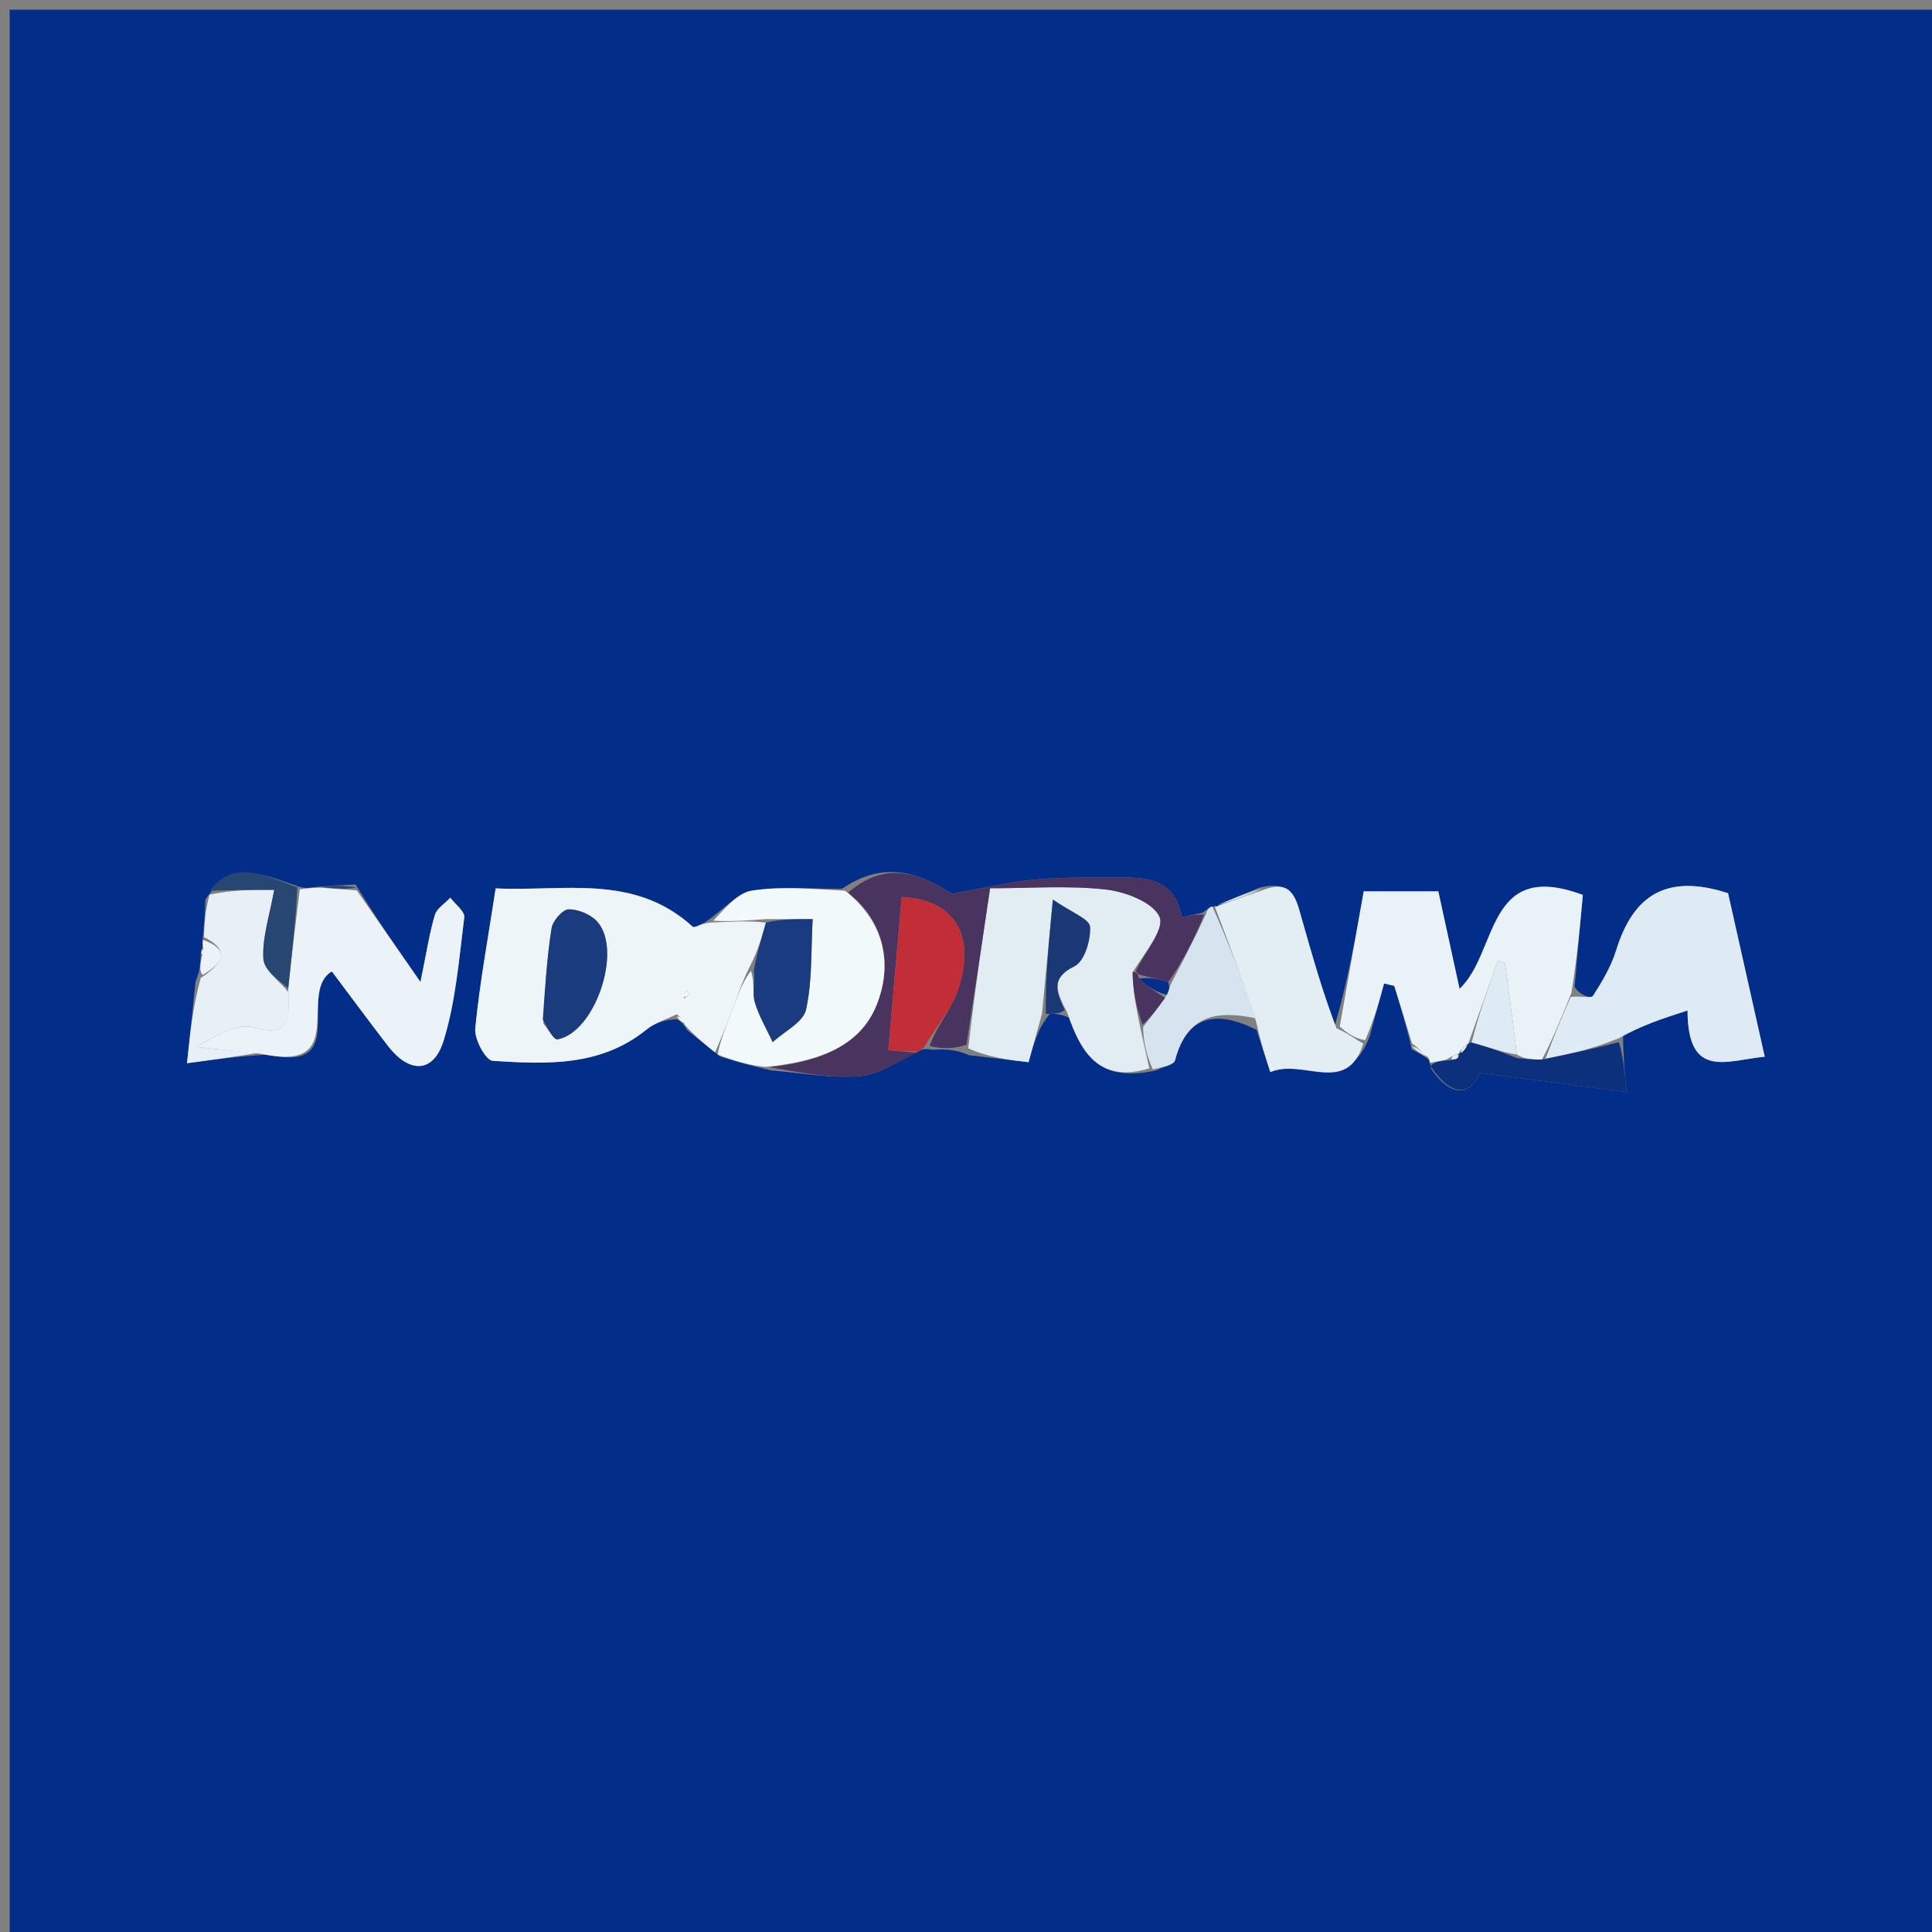 <svg version="1.1" id="Layer_1" xmlns="http://www.w3.org/2000/svg" xmlns:xlink="http://www.w3.org/1999/xlink" x="0px" y="0px"
	 width="100%" viewBox="0 0 200 200" enable-background="new 0 0 200 200" xml:space="preserve">
<rect x="0" y="0" width="200" height="200" fill="#808080" stroke="none"/>
<path fill="#022E89" opacity="1" stroke="none" 
	d="
M180.001,201 
	C120,201 60.5,201 1,201 
	C1,134.334 1,67.667 1,1 
	C67.666,1 134.333,1 201,1 
	C201,67.666 201,134.333 201,201 
	C194.167,201 187.334,201 180.001,201 
M20.864,98.339 
	C20.768,98.598 20.812,98.813 20.724,99.626 
	C20.694,100.085 20.664,100.544 20.243,101.623 
	C19.977,104.151 19.712,106.68 19.357,110.066 
	C22.243,109.673 24.643,109.346 27.757,109.169 
	C36.284,111.111 30.742,102.722 34.351,100.559 
	C36.236,103.067 38.166,105.683 40.148,108.258 
	C42.371,111.145 44.877,111.145 45.937,107.687 
	C47.188,103.606 47.523,99.232 48.062,94.961 
	C48.138,94.354 47.126,93.609 46.617,92.929 
	C46.062,93.525 45.213,94.035 45.009,94.734 
	C44.435,96.696 44.127,98.736 43.527,101.656 
	C41.01,98.036 38.97,95.104 36.817,91.568 
	C35.521,91.619 34.226,91.67 32.302,91.862 
	C31.879,91.932 31.456,92.002 30.518,91.637 
	C27.343,90.578 24.122,88.907 21.263,93.111 
	C21.212,94.409 21.162,95.706 20.937,97.587 
	C20.973,97.787 21.01,97.987 20.864,98.339 
M148.03,109.812 
	C148.03,109.812 147.984,110.027 148.18,110.676 
	C150.477,113.969 152.315,113.102 153.222,111.079 
	C158.465,111.76 163.145,112.368 168.368,113.047 
	C168.172,110.843 168.029,109.239 168,106.778 
	C170.012,106.125 172.023,105.472 174.694,104.605 
	C174.706,111.804 178.768,109.758 182.685,109.389 
	C181.32,103.304 180.04,97.597 178.889,92.465 
	C172.383,90.347 169.018,92.82 167.305,98.369 
	C166.789,100.04 165.857,101.611 164.906,103.093 
	C164.719,103.385 163.568,103.057 163,102.159 
	C163.297,98.851 163.594,95.542 163.855,92.644 
	C153.773,88.88 155.128,98.576 151.093,102.362 
	C150.297,98.71 149.573,95.39 148.894,92.274 
	C146.033,92.274 143.629,92.274 141.171,92.274 
	C140.301,97.173 139.493,101.722 138.041,106.651 
	C136.936,102.763 135.837,98.873 134.724,94.987 
	C134.19,93.12 133.798,91.05 130.362,91.892 
	C128.801,92.524 127.24,93.156 125.817,93.917 
	C125.817,93.917 125.719,93.755 125.269,93.897 
	C125.269,93.897 124.904,94.195 124.449,94.495 
	C123.748,94.646 123.048,94.798 122.347,94.949 
	C121.549,90.524 118.094,90.84 114.886,90.83 
	C112.244,90.823 109.589,90.824 106.963,91.07 
	C104.626,91.289 102.32,91.848 98.583,92.507 
	C96.121,91.062 92.164,88.569 87.155,92.008 
	C84.044,92.025 80.885,91.724 77.844,92.194 
	C76.331,92.427 75.036,94.072 73.009,95.452 
	C72.569,95.631 71.876,96.085 71.725,95.947 
	C65.648,90.389 58.317,92.309 51.312,91.964 
	C50.52,97.12 49.656,101.776 49.195,106.472 
	C49.087,107.568 50.283,109.768 50.985,109.814 
	C56.539,110.173 62.165,110.444 66.927,106.581 
	C67.816,105.86 69.009,105.513 70.097,105.522 
	C70.388,105.699 70.68,105.876 71.163,106.662 
	C72.115,107.422 73.067,108.183 74.566,109.388 
	C76.071,109.842 77.576,110.296 79.829,110.811 
	C82.909,111.053 86.02,111.661 89.059,111.406 
	C91.073,111.237 92.984,109.831 95.288,108.719 
	C95.288,108.719 95.658,108.492 96.505,108.667 
	C97.656,108.615 98.806,108.563 100.333,109.236 
	C102.358,109.475 104.383,109.713 106.475,109.959 
	C107.02,107.998 107.443,106.476 108.67,104.961 
	C109.206,104.947 109.742,104.933 110.794,105.398 
	C112.01,109.508 114.218,112.056 119.704,110.798 
	C120.374,110.459 121.513,110.243 121.64,109.761 
	C122.885,105.025 126.029,104.567 130.077,106.615 
	C130.52,107.974 130.964,109.332 131.503,110.984 
	C134.873,109.524 139.414,113.489 141.794,107.272 
	C142.289,105.453 142.784,103.634 143.279,101.814 
	C143.63,101.894 143.98,101.973 144.331,102.053 
	C144.945,104.039 145.559,106.026 146.146,108.631 
	C146.774,108.951 147.401,109.272 148.03,109.812 
z"/>
<path fill="#EEF5F9" opacity="1" stroke="none" 
	d="
M74.02,108.943 
	C73.067,108.183 72.115,107.422 70.944,106.158 
	C70.54,105.397 70.319,105.177 70.061,104.994 
	C69.009,105.513 67.816,105.86 66.927,106.581 
	C62.165,110.444 56.539,110.173 50.985,109.814 
	C50.283,109.768 49.087,107.568 49.195,106.472 
	C49.656,101.776 50.52,97.12 51.312,91.964 
	C58.317,92.309 65.648,90.389 71.725,95.947 
	C71.876,96.085 72.569,95.631 73.513,95.503 
	C75.782,95.418 77.547,95.281 79.287,95.514 
	C78.809,97.256 78.357,98.629 77.593,100.108 
	C76.75,101.789 76.254,103.376 75.675,104.933 
	C75.172,106.288 74.575,107.608 74.02,108.943 
M56.244,105.958 
	C56.738,106.533 57.335,107.666 57.711,107.597 
	C61.586,106.889 64.478,98.396 61.836,95.419 
	C61.166,94.665 59.869,94.123 58.869,94.136 
	C58.248,94.144 57.225,95.313 57.104,96.076 
	C56.625,99.071 56.433,102.112 56.244,105.958 
M70.797,103.375 
	C70.989,103.217 71.181,103.058 71.373,102.9 
	C71.278,102.797 71.183,102.694 71.087,102.591 
	C70.916,102.773 70.745,102.954 70.797,103.375 
z"/>
<path fill="#E9F2F7" opacity="1" stroke="none" 
	d="
M138.686,106.272 
	C139.493,101.722 140.301,97.173 141.171,92.274 
	C143.629,92.274 146.033,92.274 148.894,92.274 
	C149.573,95.39 150.297,98.71 151.093,102.362 
	C155.128,98.576 153.773,88.88 163.855,92.644 
	C163.594,95.542 163.297,98.851 162.678,102.78 
	C161.565,105.469 160.775,107.537 159.615,109.688 
	C158.502,109.69 157.758,109.608 157.019,109.162 
	C156.617,105.782 156.21,102.766 155.802,99.75 
	C155.552,99.642 155.302,99.535 155.052,99.427 
	C154.041,102.291 153.03,105.154 152.009,108.009 
	C152,108 152.02,108.017 151.814,108.144 
	C151.352,108.483 151.169,108.745 151.029,109.042 
	C150.999,109.026 151.053,109.072 150.864,109.114 
	C150.428,109.248 150.221,109.397 149.711,109.691 
	C148.907,109.863 148.446,109.945 147.984,110.027 
	C147.984,110.027 148.03,109.812 147.877,109.509 
	C147.207,108.809 146.69,108.411 146.174,108.013 
	C145.559,106.026 144.945,104.039 144.331,102.053 
	C143.98,101.973 143.63,101.894 143.279,101.814 
	C142.784,103.634 142.289,105.453 141.325,107.68 
	C140.133,107.482 139.409,106.877 138.686,106.272 
M159.473,107.501 
	C159.473,107.501 159.514,107.485 159.473,107.501 
z"/>
<path fill="#E2ECF3" opacity="1" stroke="none" 
	d="
M118.973,110.594 
	C114.218,112.056 112.01,109.508 110.473,104.8 
	C109.228,102.481 108.859,101.198 111.237,100.018 
	C112.258,99.512 112.933,97.304 112.838,95.934 
	C112.782,95.129 110.904,94.451 108.993,93.123 
	C108.545,97.824 108.205,101.388 107.866,104.953 
	C107.443,106.476 107.02,107.998 106.475,109.959 
	C104.383,109.713 102.358,109.475 100.231,108.52 
	C100.9,102.638 101.671,97.472 102.494,91.954 
	C106.616,91.954 110.582,91.646 114.466,92.08 
	C116.498,92.307 119.365,93.404 120.033,94.913 
	C120.591,96.175 118.496,98.609 117.247,100.654 
	C117.271,102.543 117.624,104.303 118.024,106.296 
	C118.371,107.885 118.672,109.239 118.973,110.594 
z"/>
<path fill="#DFEBF4" opacity="1" stroke="none" 
	d="
M159.985,109.606 
	C160.775,107.537 161.565,105.469 162.608,103.208 
	C163.568,103.057 164.719,103.385 164.906,103.093 
	C165.857,101.611 166.789,100.04 167.305,98.369 
	C169.018,92.82 172.383,90.347 178.889,92.465 
	C180.04,97.597 181.32,103.304 182.685,109.389 
	C178.768,109.758 174.706,111.804 174.694,104.605 
	C172.023,105.472 170.012,106.125 167.638,107.45 
	C164.845,108.616 162.415,109.111 159.985,109.606 
z"/>
<path fill="#EBF3F9" opacity="1" stroke="none" 
	d="
M31.033,92.071 
	C31.456,92.002 31.879,91.932 33.01,91.889 
	C34.789,92.001 35.86,92.086 36.93,92.172 
	C38.97,95.104 41.01,98.036 43.527,101.656 
	C44.127,98.736 44.435,96.696 45.009,94.734 
	C45.213,94.035 46.062,93.525 46.617,92.929 
	C47.126,93.609 48.138,94.354 48.062,94.961 
	C47.523,99.232 47.188,103.606 45.937,107.687 
	C44.877,111.145 42.371,111.145 40.148,108.258 
	C38.166,105.683 36.236,103.067 34.351,100.559 
	C30.742,102.722 36.284,111.111 26.985,109.084 
	C24.252,108.794 22.29,108.587 20.329,108.381 
	C22.393,107.167 24.541,105.89 26.186,106.362 
	C30.229,107.522 29.931,105.206 29.84,102.299 
	C30.219,98.614 30.626,95.342 31.033,92.071 
z"/>
<path fill="#49335F" opacity="1" stroke="none" 
	d="
M117.577,100.524 
	C118.496,98.609 120.591,96.175 120.033,94.913 
	C119.365,93.404 116.498,92.307 114.466,92.08 
	C110.582,91.646 106.616,91.954 102.494,91.954 
	C101.671,97.472 100.9,102.638 100.042,108.157 
	C98.806,108.563 97.656,108.615 96.224,108.28 
	C97.046,106.084 98.524,104.4 99.184,102.441 
	C101.127,96.671 98.637,93.098 93.338,92.858 
	C92.889,97.998 92.442,103.119 91.953,108.724 
	C92.492,108.77 93.717,108.874 94.941,108.979 
	C92.984,109.831 91.073,111.237 89.059,111.406 
	C86.02,111.661 82.909,111.053 79.65,110.474 
	C84.219,109.952 88.873,108.608 90.716,104.111 
	C92.361,100.095 91.774,95.561 87.799,92.41 
	C92.164,88.569 96.121,91.062 98.583,92.507 
	C102.32,91.848 104.626,91.289 106.963,91.07 
	C109.589,90.824 112.244,90.823 114.886,90.83 
	C118.094,90.84 121.549,90.524 122.347,94.949 
	C123.048,94.798 123.748,94.646 124.658,94.674 
	C123.638,97.211 122.409,99.568 120.922,101.692 
	C119.779,101.309 118.893,101.158 117.901,100.885 
	C117.795,100.763 117.577,100.524 117.577,100.524 
z"/>
<path fill="#F1F9FB" opacity="1" stroke="none" 
	d="
M87.477,92.209 
	C91.774,95.561 92.361,100.095 90.716,104.111 
	C88.873,108.608 84.219,109.952 79.277,110.443 
	C77.576,110.296 76.071,109.842 74.293,109.166 
	C74.575,107.608 75.172,106.288 75.675,104.933 
	C76.254,103.376 76.75,101.789 77.737,100.514 
	C78.154,101.799 77.869,102.858 78.135,103.753 
	C78.562,105.186 79.354,106.511 79.991,107.881 
	C81.191,106.771 83.147,105.829 83.439,104.516 
	C84.101,101.545 83.942,98.391 84.126,95.145 
	C82.204,95.145 80.758,95.145 79.312,95.145 
	C77.547,95.281 75.782,95.418 73.829,95.317 
	C75.036,94.072 76.331,92.427 77.844,92.194 
	C80.885,91.724 84.044,92.025 87.477,92.209 
z"/>
<path fill="#E3EEF4" opacity="1" stroke="none" 
	d="
M138.363,106.461 
	C139.409,106.877 140.133,107.482 141.129,108.032 
	C139.414,113.489 134.873,109.524 131.503,110.984 
	C130.964,109.332 130.52,107.974 130.052,105.827 
	C128.592,101.278 127.156,97.517 125.719,93.755 
	C125.719,93.755 125.817,93.917 126.071,93.784 
	C127.883,93.118 129.44,92.583 130.997,92.049 
	C133.798,91.05 134.19,93.12 134.724,94.987 
	C135.837,98.873 136.936,102.763 138.363,106.461 
z"/>
<path fill="#E7F0F7" opacity="1" stroke="none" 
	d="
M29.867,102.714 
	C29.931,105.206 30.229,107.522 26.186,106.362 
	C24.541,105.89 22.393,107.167 20.329,108.381 
	C22.29,108.587 24.252,108.794 26.628,109.01 
	C24.643,109.346 22.243,109.673 19.357,110.066 
	C19.712,106.68 19.977,104.151 20.779,101.236 
	C23.546,99.446 23.443,98.166 21.111,97.004 
	C21.162,95.706 21.212,94.409 21.689,92.615 
	C24.031,92.118 25.946,92.118 28.385,92.118 
	C27.904,94.828 27.13,97.075 27.265,99.265 
	C27.339,100.463 28.949,101.567 29.867,102.714 
z"/>
<path fill="#C12E37" opacity="1" stroke="none" 
	d="
M95.115,108.849 
	C93.717,108.874 92.492,108.77 91.953,108.724 
	C92.442,103.119 92.889,97.998 93.338,92.858 
	C98.637,93.098 101.127,96.671 99.184,102.441 
	C98.524,104.4 97.046,106.084 95.8,108.193 
	C95.658,108.492 95.288,108.719 95.115,108.849 
z"/>
<path fill="#D5E4EF" opacity="1" stroke="none" 
	d="
M125.494,93.826 
	C127.156,97.517 128.592,101.278 130.027,105.422 
	C126.029,104.567 122.885,105.025 121.64,109.761 
	C121.513,110.243 120.374,110.459 119.339,110.696 
	C118.672,109.239 118.371,107.885 118.332,106.304 
	C119.268,105.152 119.942,104.226 120.797,102.972 
	C121.045,102.405 121.112,102.165 121.179,101.925 
	C122.409,99.568 123.638,97.211 124.885,94.524 
	C124.904,94.195 125.269,93.897 125.494,93.826 
z"/>
<path fill="#0C307B" opacity="1" stroke="none" 
	d="
M159.615,109.688 
	C162.415,109.111 164.845,108.616 167.581,107.878 
	C168.029,109.239 168.172,110.843 168.368,113.047 
	C163.145,112.368 158.465,111.76 153.222,111.079 
	C152.315,113.102 150.477,113.969 148.082,110.351 
	C148.446,109.945 148.907,109.863 149.938,109.764 
	C150.892,109.687 151.075,109.462 151.053,109.072 
	C151.053,109.072 150.999,109.026 151.273,108.971 
	C151.704,108.616 151.862,108.317 152.02,108.017 
	C152.02,108.017 152,108 152.337,107.91 
	C154.121,108.389 155.568,108.958 157.014,109.527 
	C157.758,109.608 158.502,109.69 159.615,109.688 
z"/>
<path fill="#284672" opacity="1" stroke="none" 
	d="
M29.84,102.299 
	C28.949,101.567 27.339,100.463 27.265,99.265 
	C27.13,97.075 27.904,94.828 28.385,92.118 
	C25.946,92.118 24.031,92.118 21.699,92.224 
	C24.122,88.907 27.343,90.578 30.775,91.854 
	C30.626,95.342 30.219,98.614 29.84,102.299 
z"/>
<path fill="#1A3776" opacity="1" stroke="none" 
	d="
M108.268,104.957 
	C108.205,101.388 108.545,97.824 108.993,93.123 
	C110.904,94.451 112.782,95.129 112.838,95.934 
	C112.933,97.304 112.258,99.512 111.237,100.018 
	C108.859,101.198 109.228,102.481 110.216,104.56 
	C109.742,104.933 109.206,104.947 108.268,104.957 
z"/>
<path fill="#D5E4EF" opacity="1" stroke="none" 
	d="
M130.679,91.971 
	C129.44,92.583 127.883,93.118 126.002,93.72 
	C127.24,93.156 128.801,92.524 130.679,91.971 
z"/>
<path fill="#EBF3F9" opacity="1" stroke="none" 
	d="
M21.024,97.296 
	C23.443,98.166 23.546,99.446 20.974,100.926 
	C20.664,100.544 20.694,100.085 20.878,99.106 
	C21.033,98.587 21.047,98.186 21.047,98.186 
	C21.01,97.987 20.973,97.787 21.024,97.296 
z"/>
<path fill="#284672" opacity="1" stroke="none" 
	d="
M36.873,91.87 
	C35.86,92.086 34.789,92.001 33.325,91.818 
	C34.226,91.67 35.521,91.619 36.873,91.87 
z"/>
<path fill="#DFEBF4" opacity="1" stroke="none" 
	d="
M146.16,108.322 
	C146.69,108.411 147.207,108.809 147.876,109.4 
	C147.401,109.272 146.774,108.951 146.16,108.322 
z"/>
<path fill="#E7F0F7" opacity="1" stroke="none" 
	d="
M20.956,98.263 
	C21.047,98.186 21.033,98.587 21.015,98.786 
	C20.812,98.813 20.768,98.598 20.956,98.263 
z"/>
<path fill="#F1F9FB" opacity="1" stroke="none" 
	d="
M70.079,105.258 
	C70.319,105.177 70.54,105.397 70.848,105.853 
	C70.68,105.876 70.388,105.699 70.079,105.258 
z"/>
<path fill="#1A3B7E" opacity="1" stroke="none" 
	d="
M56.189,105.547 
	C56.433,102.112 56.625,99.071 57.104,96.076 
	C57.225,95.313 58.248,94.144 58.869,94.136 
	C59.869,94.123 61.166,94.665 61.836,95.419 
	C64.478,98.396 61.586,106.889 57.711,107.597 
	C57.335,107.666 56.738,106.533 56.189,105.547 
z"/>
<path fill="#1B3B81" opacity="1" stroke="none" 
	d="
M79.287,95.514 
	C80.758,95.145 82.204,95.145 84.126,95.145 
	C83.942,98.391 84.101,101.545 83.439,104.516 
	C83.147,105.829 81.191,106.771 79.991,107.881 
	C79.354,106.511 78.562,105.186 78.135,103.753 
	C77.869,102.858 78.154,101.799 78.048,100.408 
	C78.357,98.629 78.809,97.256 79.287,95.514 
z"/>
<path fill="#F1F9FB" opacity="1" stroke="none" 
	d="
M70.685,103.255 
	C70.745,102.954 70.916,102.773 71.087,102.591 
	C71.183,102.694 71.278,102.797 71.373,102.9 
	C71.181,103.058 70.989,103.217 70.685,103.255 
z"/>
<path fill="#DFEBF4" opacity="1" stroke="none" 
	d="
M157.019,109.162 
	C155.568,108.958 154.121,108.389 152.347,107.919 
	C153.03,105.154 154.041,102.291 155.052,99.427 
	C155.302,99.535 155.552,99.642 155.802,99.75 
	C156.21,102.766 156.617,105.782 157.019,109.162 
z"/>
<path fill="#DFEBF4" opacity="1" stroke="none" 
	d="
M159.494,107.493 
	C159.514,107.485 159.473,107.501 159.494,107.493 
z"/>
<path fill="#DFEBF4" opacity="1" stroke="none" 
	d="
M151.814,108.144 
	C151.862,108.317 151.704,108.616 151.302,108.986 
	C151.169,108.745 151.352,108.483 151.814,108.144 
z"/>
<path fill="#DFEBF4" opacity="1" stroke="none" 
	d="
M150.864,109.114 
	C151.075,109.462 150.892,109.687 150.28,109.674 
	C150.221,109.397 150.428,109.248 150.864,109.114 
z"/>
<path fill="#49335F" opacity="1" stroke="none" 
	d="
M120.615,103.299 
	C119.942,104.226 119.268,105.152 118.286,106.071 
	C117.624,104.303 117.271,102.543 117.247,100.654 
	C117.577,100.524 117.795,100.763 117.86,101.18 
	C118.822,102.165 119.719,102.732 120.615,103.299 
z"/>
<path fill="#022E89" opacity="1" stroke="none" 
	d="
M120.797,102.972 
	C119.719,102.732 118.822,102.165 117.966,101.302 
	C118.893,101.158 119.779,101.309 120.922,101.692 
	C121.112,102.165 121.045,102.405 120.797,102.972 
z"/>
</svg>